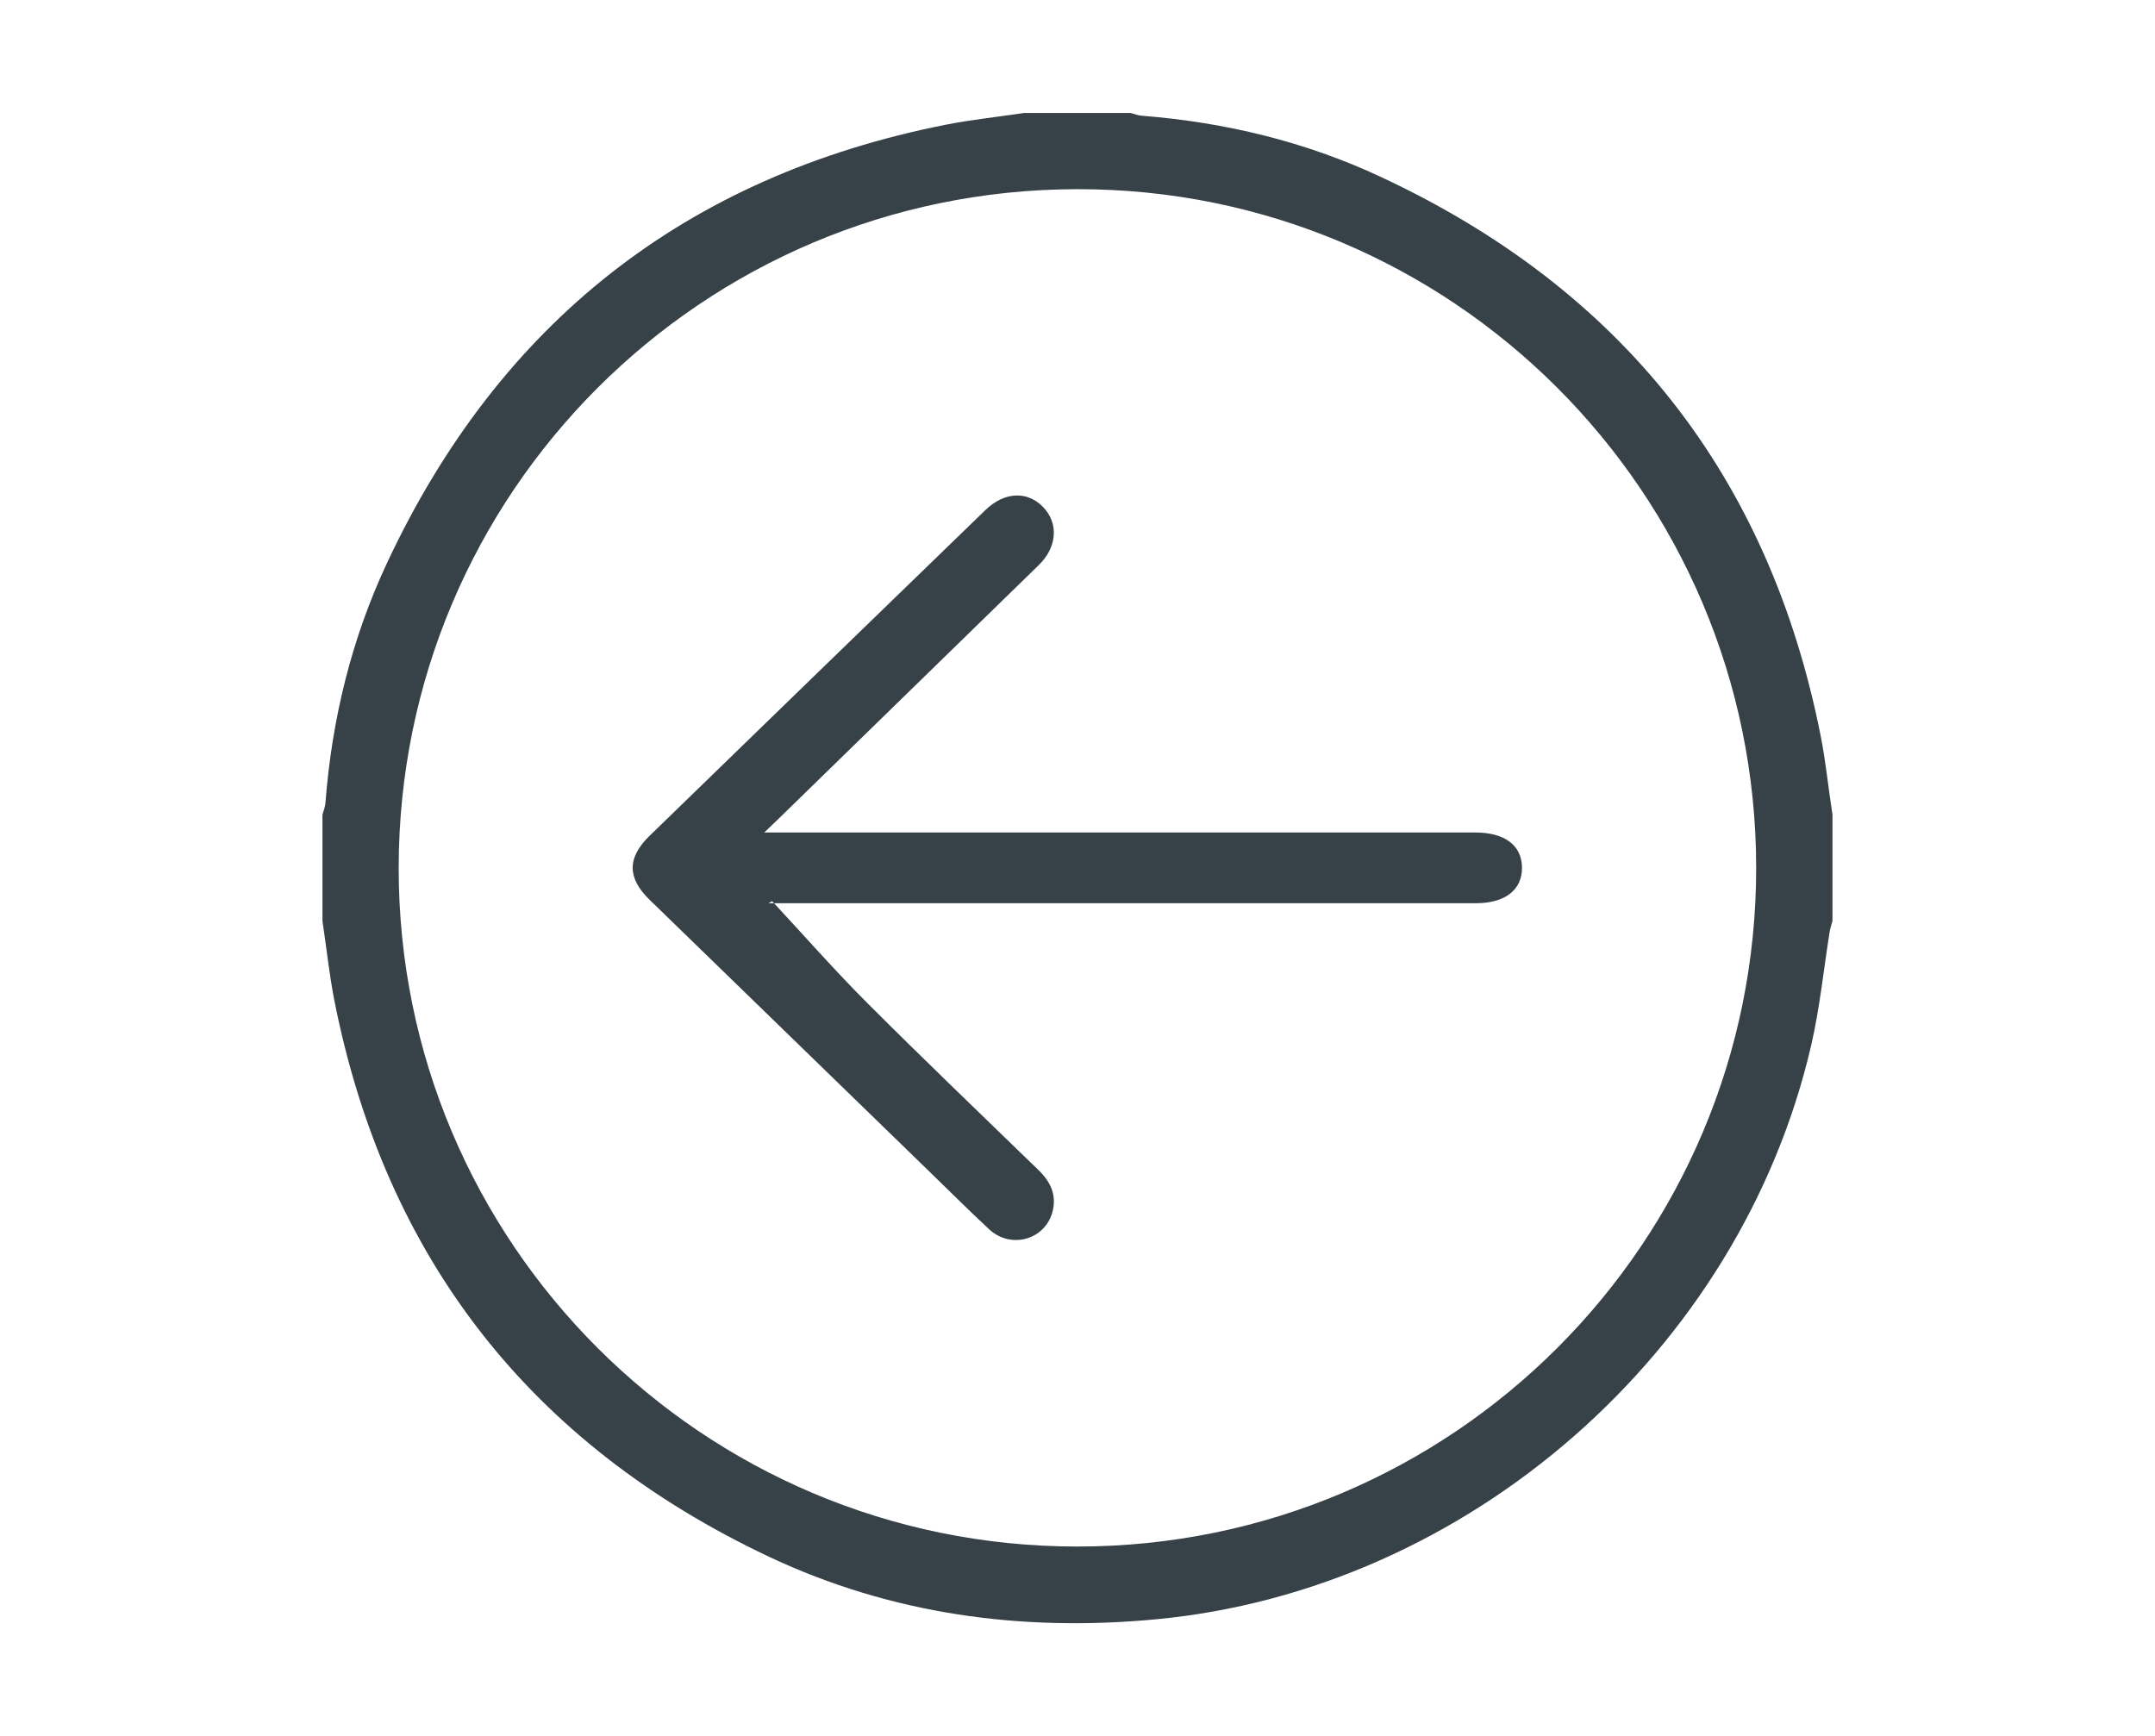 <?xml version="1.0" encoding="utf-8"?>
<!-- Generator: Adobe Illustrator 16.0.4, SVG Export Plug-In . SVG Version: 6.00 Build 0)  -->
<!DOCTYPE svg PUBLIC "-//W3C//DTD SVG 1.1//EN" "http://www.w3.org/Graphics/SVG/1.1/DTD/svg11.dtd">
<svg version="1.1" id="Layer_1" xmlns="http://www.w3.org/2000/svg" xmlns:xlink="http://www.w3.org/1999/xlink" x="0px" y="0px"
	 width="30.221px" height="24.345px" viewBox="0 0 30.221 24.345" enable-background="new 0 0 30.221 24.345" xml:space="preserve">
<g>
	<g>
		<path fill="#364148" d="M4.522,12.915c0-0.496,0-0.991,0-1.49c0.014-0.051,0.035-0.102,0.041-0.156
			c0.09-1.176,0.365-2.309,0.865-3.375c1.576-3.365,4.188-5.424,7.84-6.146c0.363-0.071,0.73-0.109,1.098-0.164
			c0.496,0,0.992,0,1.488,0c0.053,0.014,0.105,0.035,0.158,0.039c1.168,0.092,2.295,0.363,3.354,0.859
			c3.375,1.574,5.445,4.186,6.168,7.846c0.072,0.365,0.107,0.734,0.164,1.098c0,0.499,0,0.994,0,1.49
			c-0.014,0.053-0.033,0.106-0.041,0.16c-0.084,0.527-0.137,1.063-0.258,1.585c-0.994,4.298-4.82,7.641-9.195,8.049
			c-1.883,0.177-3.703-0.07-5.418-0.877c-3.338-1.576-5.385-4.186-6.1-7.817C4.616,13.651,4.577,13.282,4.522,12.915z
			 M24.628,12.164c-0.006-5.262-4.273-9.522-9.529-9.511c-5.254,0.01-9.504,4.261-9.508,9.515c-0.004,5.258,4.262,9.524,9.52,9.521
			C20.372,21.689,24.634,17.422,24.628,12.164z"/>
		<path fill-rule="evenodd" clip-rule="evenodd" fill="#364148" d="M10.829,12.639c0.445,0.479,0.877,0.971,1.34,1.434
			c0.789,0.789,1.596,1.562,2.398,2.34c0.166,0.161,0.252,0.347,0.195,0.572c-0.098,0.398-0.58,0.539-0.887,0.258
			c-0.287-0.266-0.564-0.544-0.848-0.819c-1.305-1.267-2.609-2.533-3.914-3.802c-0.32-0.309-0.32-0.594-0.002-0.902
			c1.568-1.522,3.135-3.045,4.705-4.564c0.262-0.256,0.58-0.276,0.803-0.054c0.229,0.226,0.211,0.567-0.051,0.822
			c-1.213,1.184-2.426,2.367-3.641,3.55c-0.055,0.053-0.109,0.105-0.209,0.201c0.125,0,0.199,0,0.275,0c3.232,0,6.463,0,9.695,0
			c0.414,0,0.654,0.18,0.656,0.493s-0.238,0.499-0.648,0.499c-3.232,0-6.465,0-9.697,0c-0.074,0-0.148,0-0.223,0
			C10.794,12.657,10.813,12.647,10.829,12.639z"/>
	</g>
</g>
</svg>
